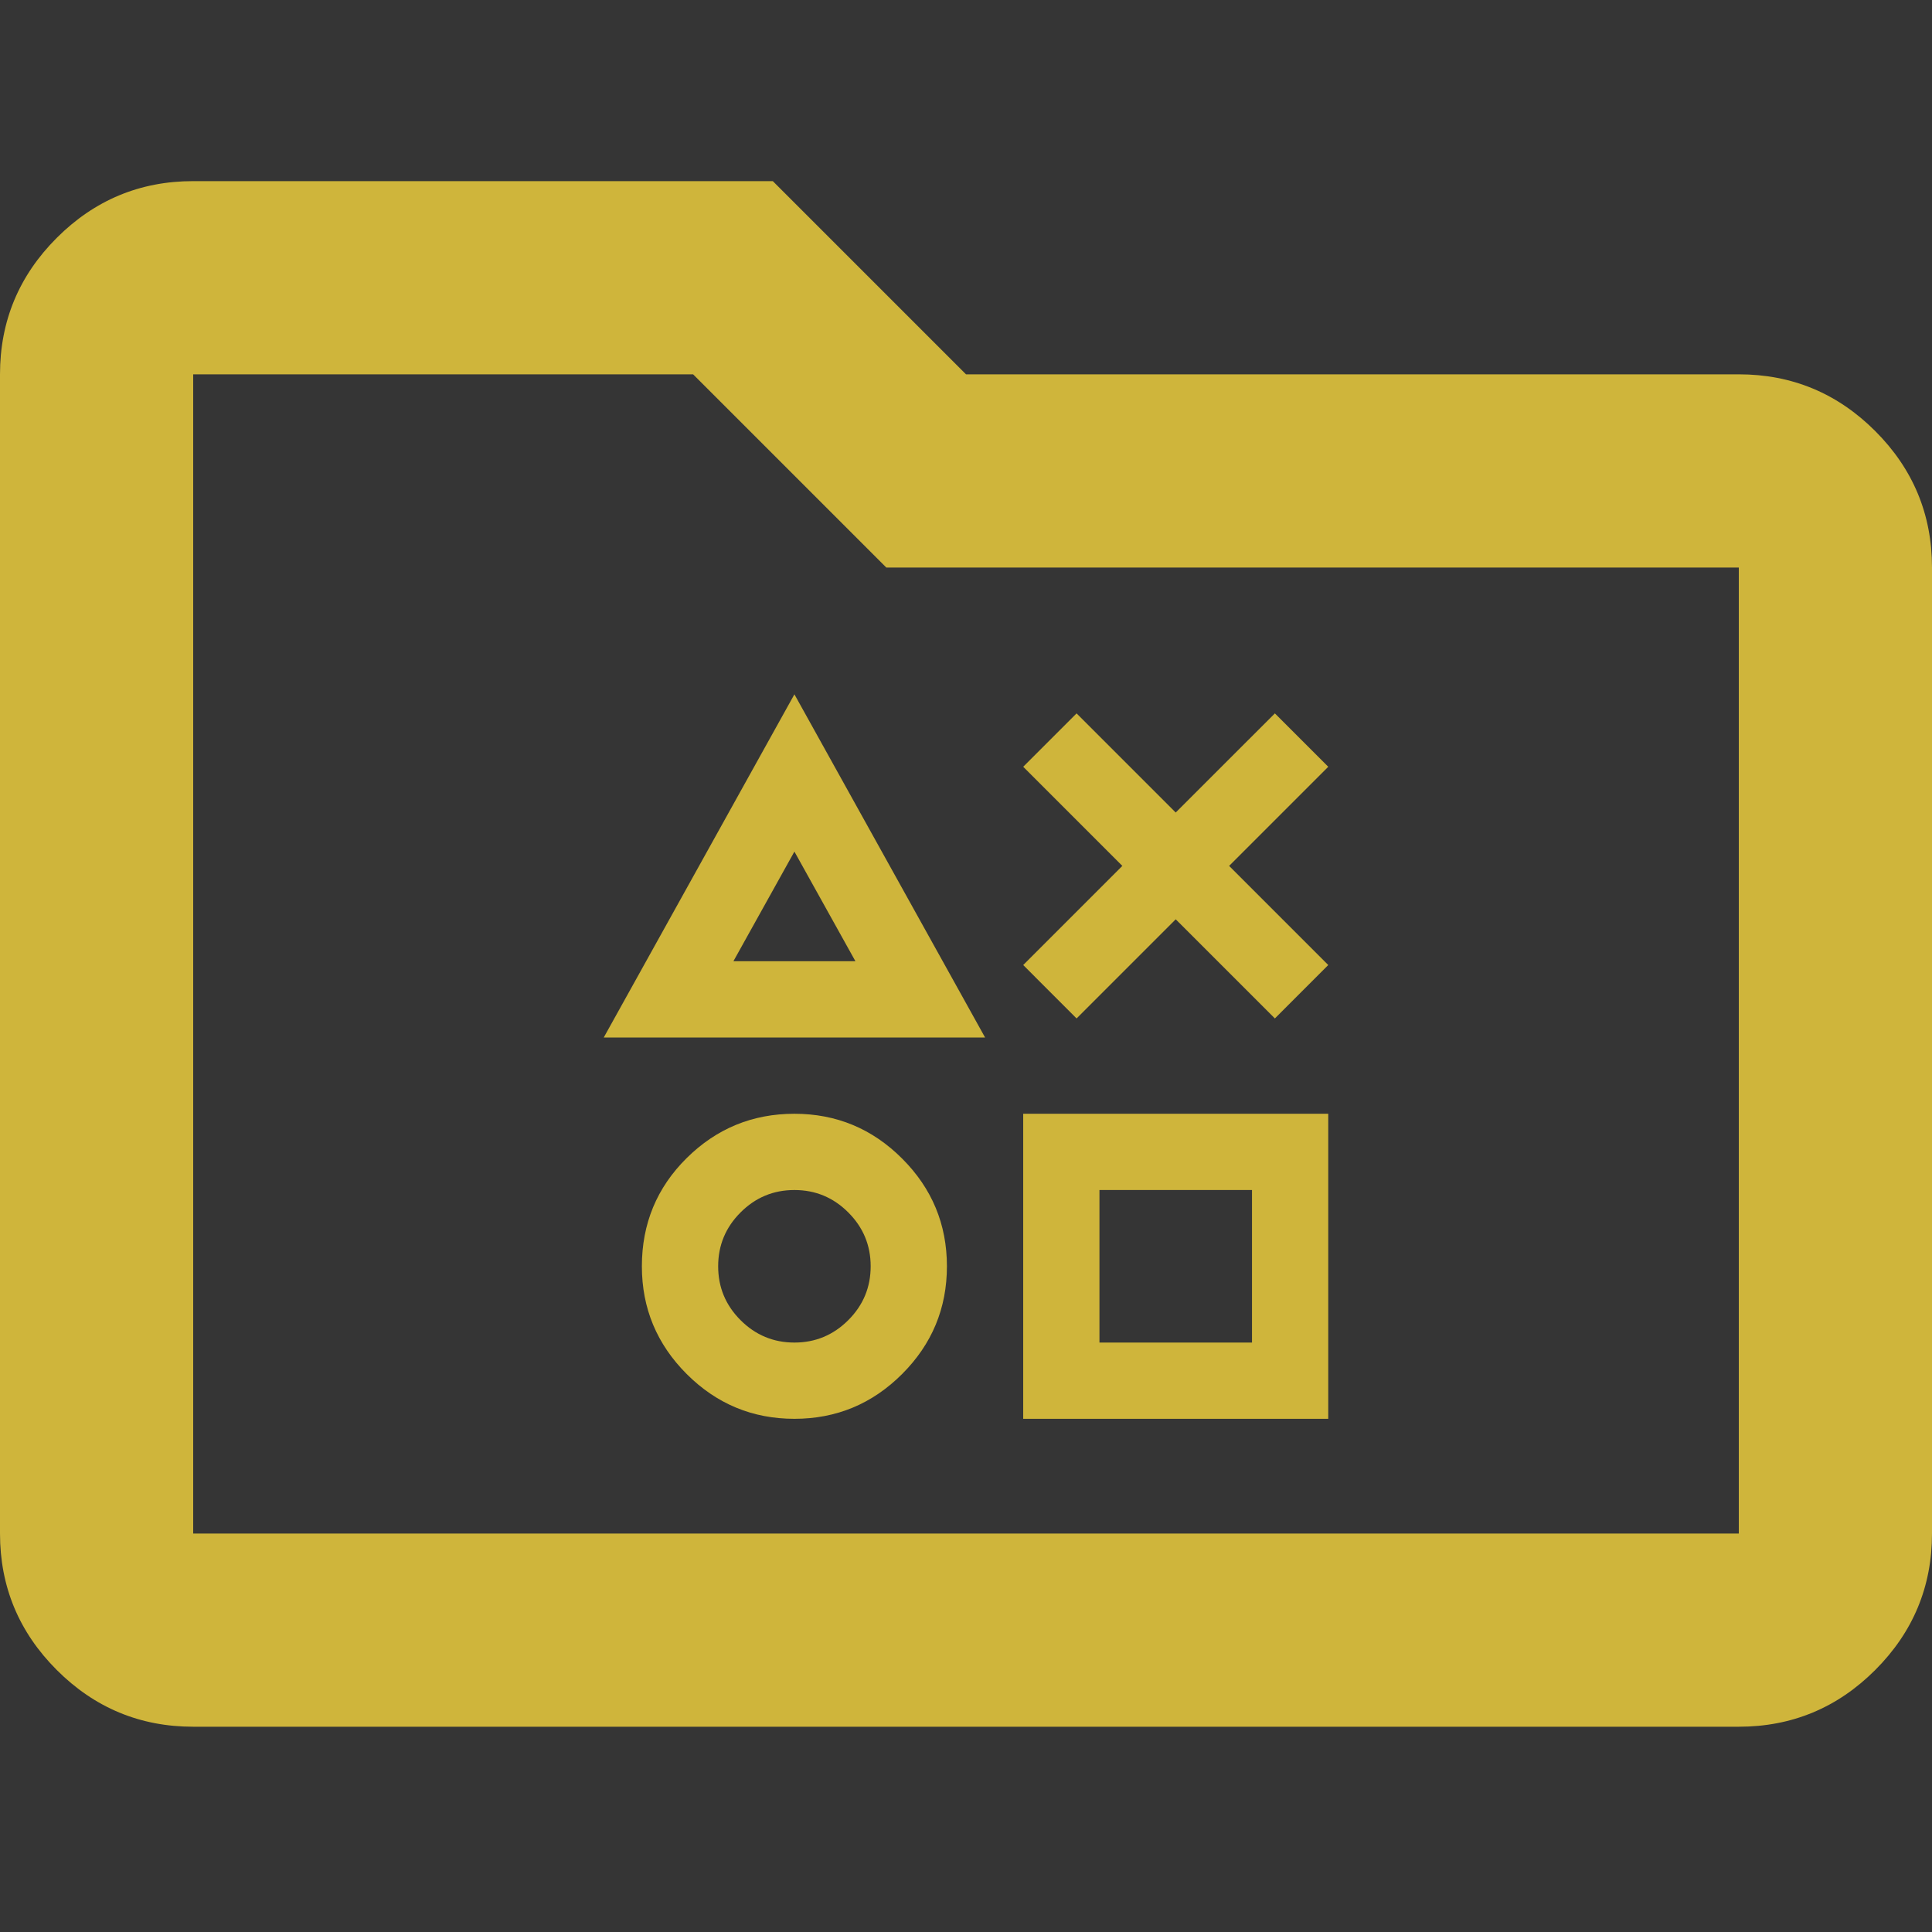 <svg width="64" height="64" viewBox="0 0 64 64" fill="none" xmlns="http://www.w3.org/2000/svg">
<rect x="0" y="0" width="64" height="64" fill="#333333" stroke="none"/>
<path d="M64 0H0V64H64V0Z" fill="white" fill-opacity="0.01"/>
<path d="M6.4 57.2C4.64 57.2 3.133 56.573 1.88 55.32C0.627 54.067 0 52.56 0 50.8V12.4C0 10.64 0.627 9.133 1.88 7.88C3.133 6.627 4.64 6 6.4 6H25.6L32 12.4H57.6C59.36 12.4 60.867 13.027 62.12 14.28C63.373 15.533 64 17.04 64 18.8V50.8C64 52.56 63.373 54.067 62.12 55.32C60.867 56.573 59.36 57.2 57.6 57.2H6.4ZM6.4 50.8H57.6V18.8H29.36L22.96 12.4H6.4V50.8Z" fill="#CFB53B"/>
<path d="M35.663 33.737L33.895 31.968L37.179 28.684L33.895 25.4L35.663 23.632L38.947 26.916L42.232 23.632L44 25.4L40.716 28.684L44 31.968L42.232 33.737L38.947 30.453L35.663 33.737ZM20 34.368L26.316 23L32.632 34.368H20ZM26.316 47C24.926 47 23.737 46.505 22.747 45.516C21.758 44.526 21.263 43.337 21.263 41.947C21.263 40.537 21.758 39.342 22.747 38.363C23.737 37.384 24.926 36.895 26.316 36.895C27.705 36.895 28.895 37.389 29.884 38.379C30.874 39.368 31.368 40.558 31.368 41.947C31.368 43.337 30.874 44.526 29.884 45.516C28.895 46.505 27.705 47 26.316 47ZM26.316 44.474C27.011 44.474 27.605 44.226 28.1 43.732C28.595 43.237 28.842 42.642 28.842 41.947C28.842 41.253 28.595 40.658 28.1 40.163C27.605 39.668 27.011 39.421 26.316 39.421C25.621 39.421 25.026 39.668 24.532 40.163C24.037 40.658 23.79 41.253 23.79 41.947C23.79 42.642 24.037 43.237 24.532 43.732C25.026 44.226 25.621 44.474 26.316 44.474ZM24.295 31.842H28.337L26.316 28.21L24.295 31.842ZM33.895 47V36.895H44V47H33.895ZM36.421 44.474H41.474V39.421H36.421V44.474Z" fill="#CFB53B"/>
</svg>
